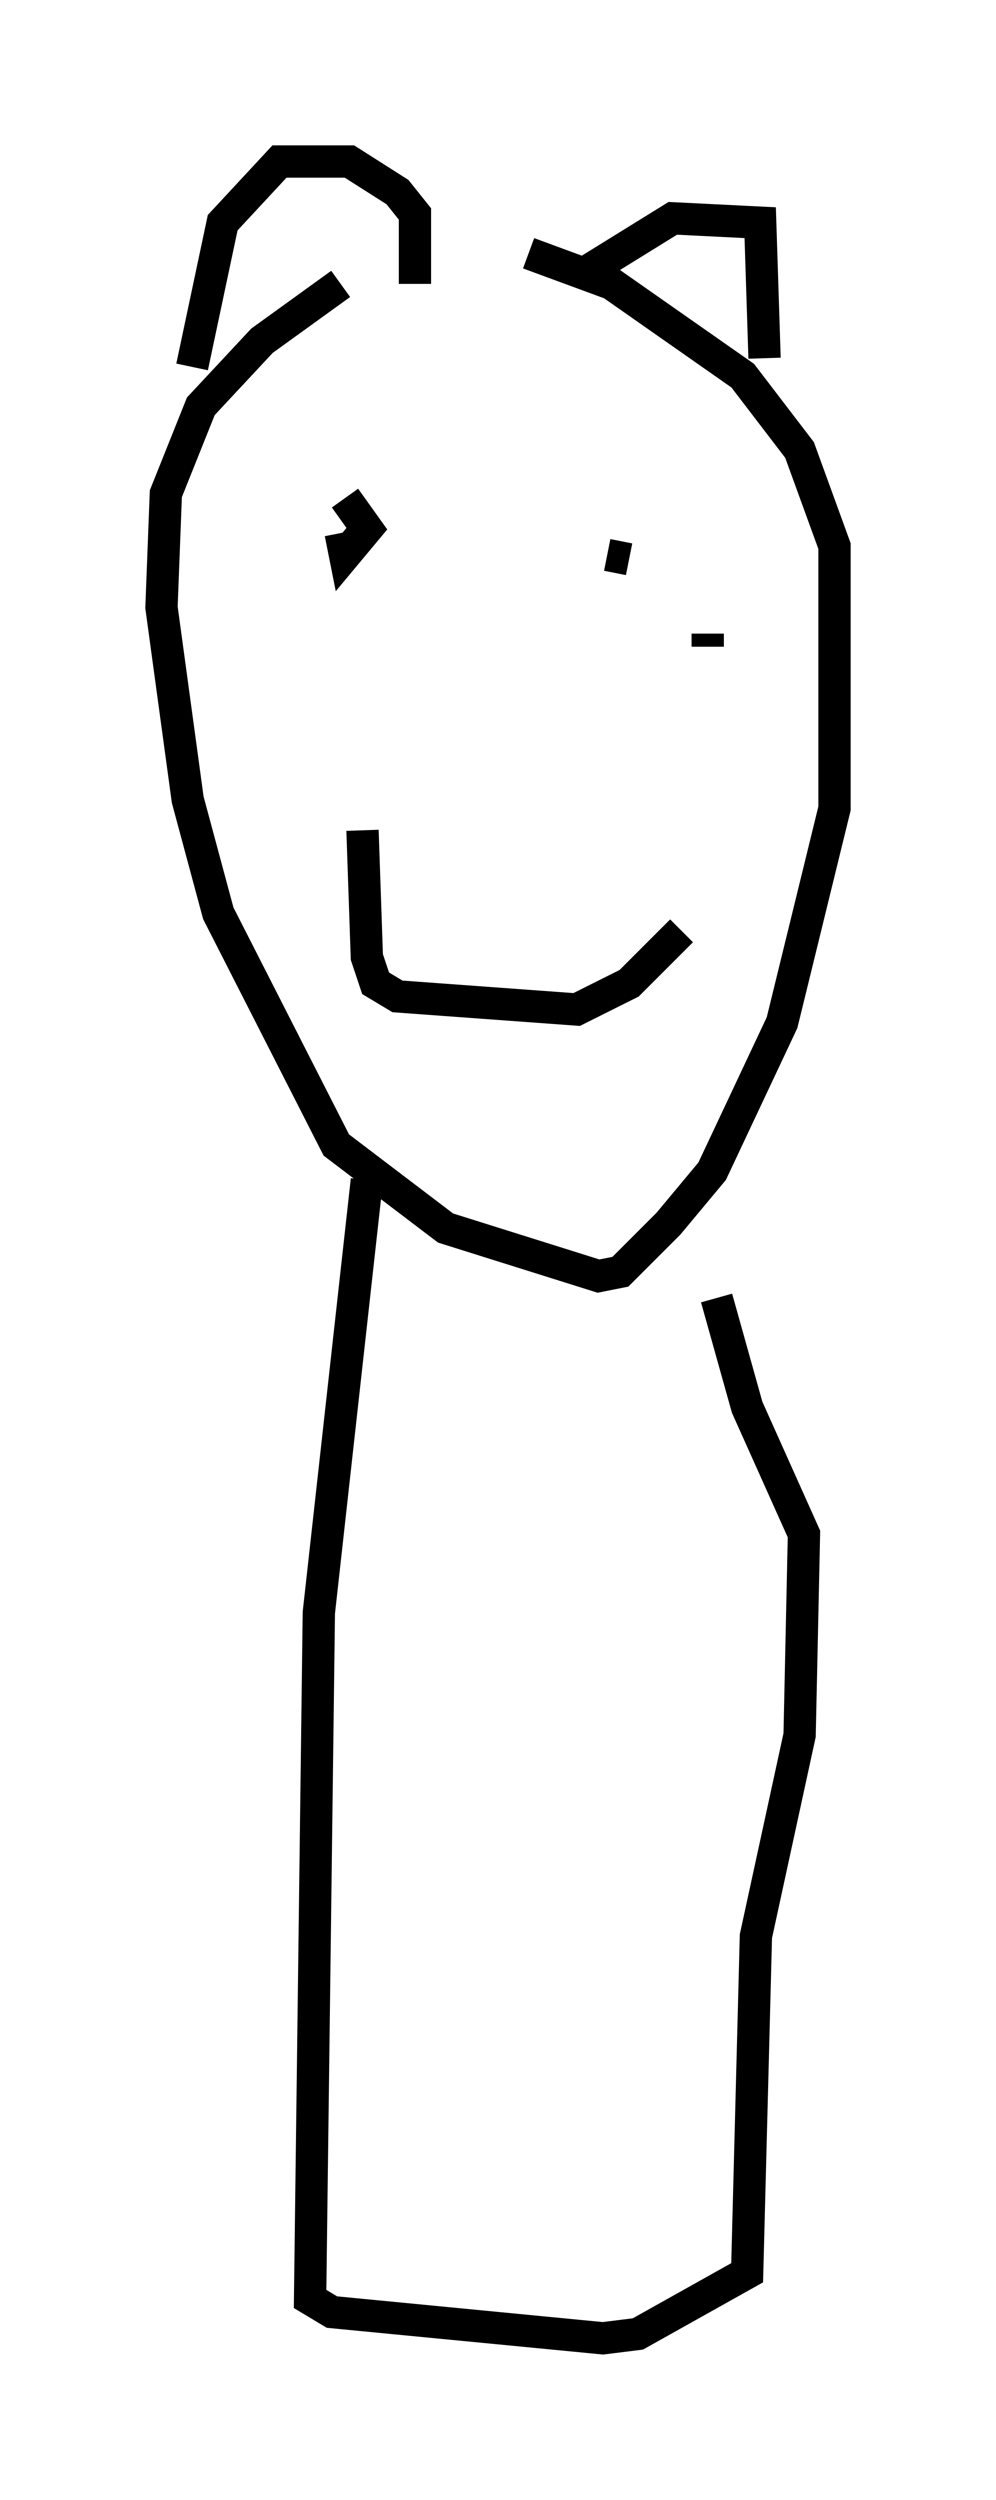 <?xml version="1.0" encoding="utf-8" ?>
<svg baseProfile="full" height="77.388" version="1.1" width="30.839" xmlns="http://www.w3.org/2000/svg" xmlns:ev="http://www.w3.org/2001/xml-events" xmlns:xlink="http://www.w3.org/1999/xlink"><defs /><rect fill="white" height="77.388" width="30.839" x="0" y="0" /><path d="M18.667, 8.924 m-8.119, -0.135 l-2.436, 1.759 -1.894, 2.03 l-1.083, 2.706 -0.135, 3.518 l0.812, 5.954 0.947, 3.518 l3.654, 7.172 3.383, 2.571 l4.736, 1.488 0.677, -0.135 l1.488, -1.488 1.353, -1.624 l2.165, -4.601 1.624, -6.631 l0.0, -8.119 -1.083, -2.977 l-1.759, -2.3 -4.059, -2.842 l-2.571, -0.947 m-10.419, 3.518 l0.947, -4.465 1.759, -1.894 l2.165, 0.0 1.488, 0.947 l0.541, 0.677 0.0, 2.165 m5.142, -0.271 l2.842, -1.759 2.706, 0.135 l0.135, 4.195 m-12.72, 3.654 l0.0, 0.0 m-0.406, 1.759 l0.135, 0.677 0.677, -0.812 l-0.677, -0.947 m11.231, 4.195 l0.0, 0.406 m-3.112, -2.842 l0.677, 0.135 m-8.254, 8.39 l0.135, 3.924 0.271, 0.812 l0.677, 0.406 5.548, 0.406 l1.624, -0.812 1.624, -1.624 m-9.743, 7.713 l-1.488, 13.396 -0.271, 21.245 l0.677, 0.406 8.39, 0.812 l1.083, -0.135 3.383, -1.894 l0.271, -10.419 1.353, -6.225 l0.135, -6.225 -1.759, -3.924 l-0.947, -3.383 " fill="none" stroke="black" stroke-width="1" /></svg>